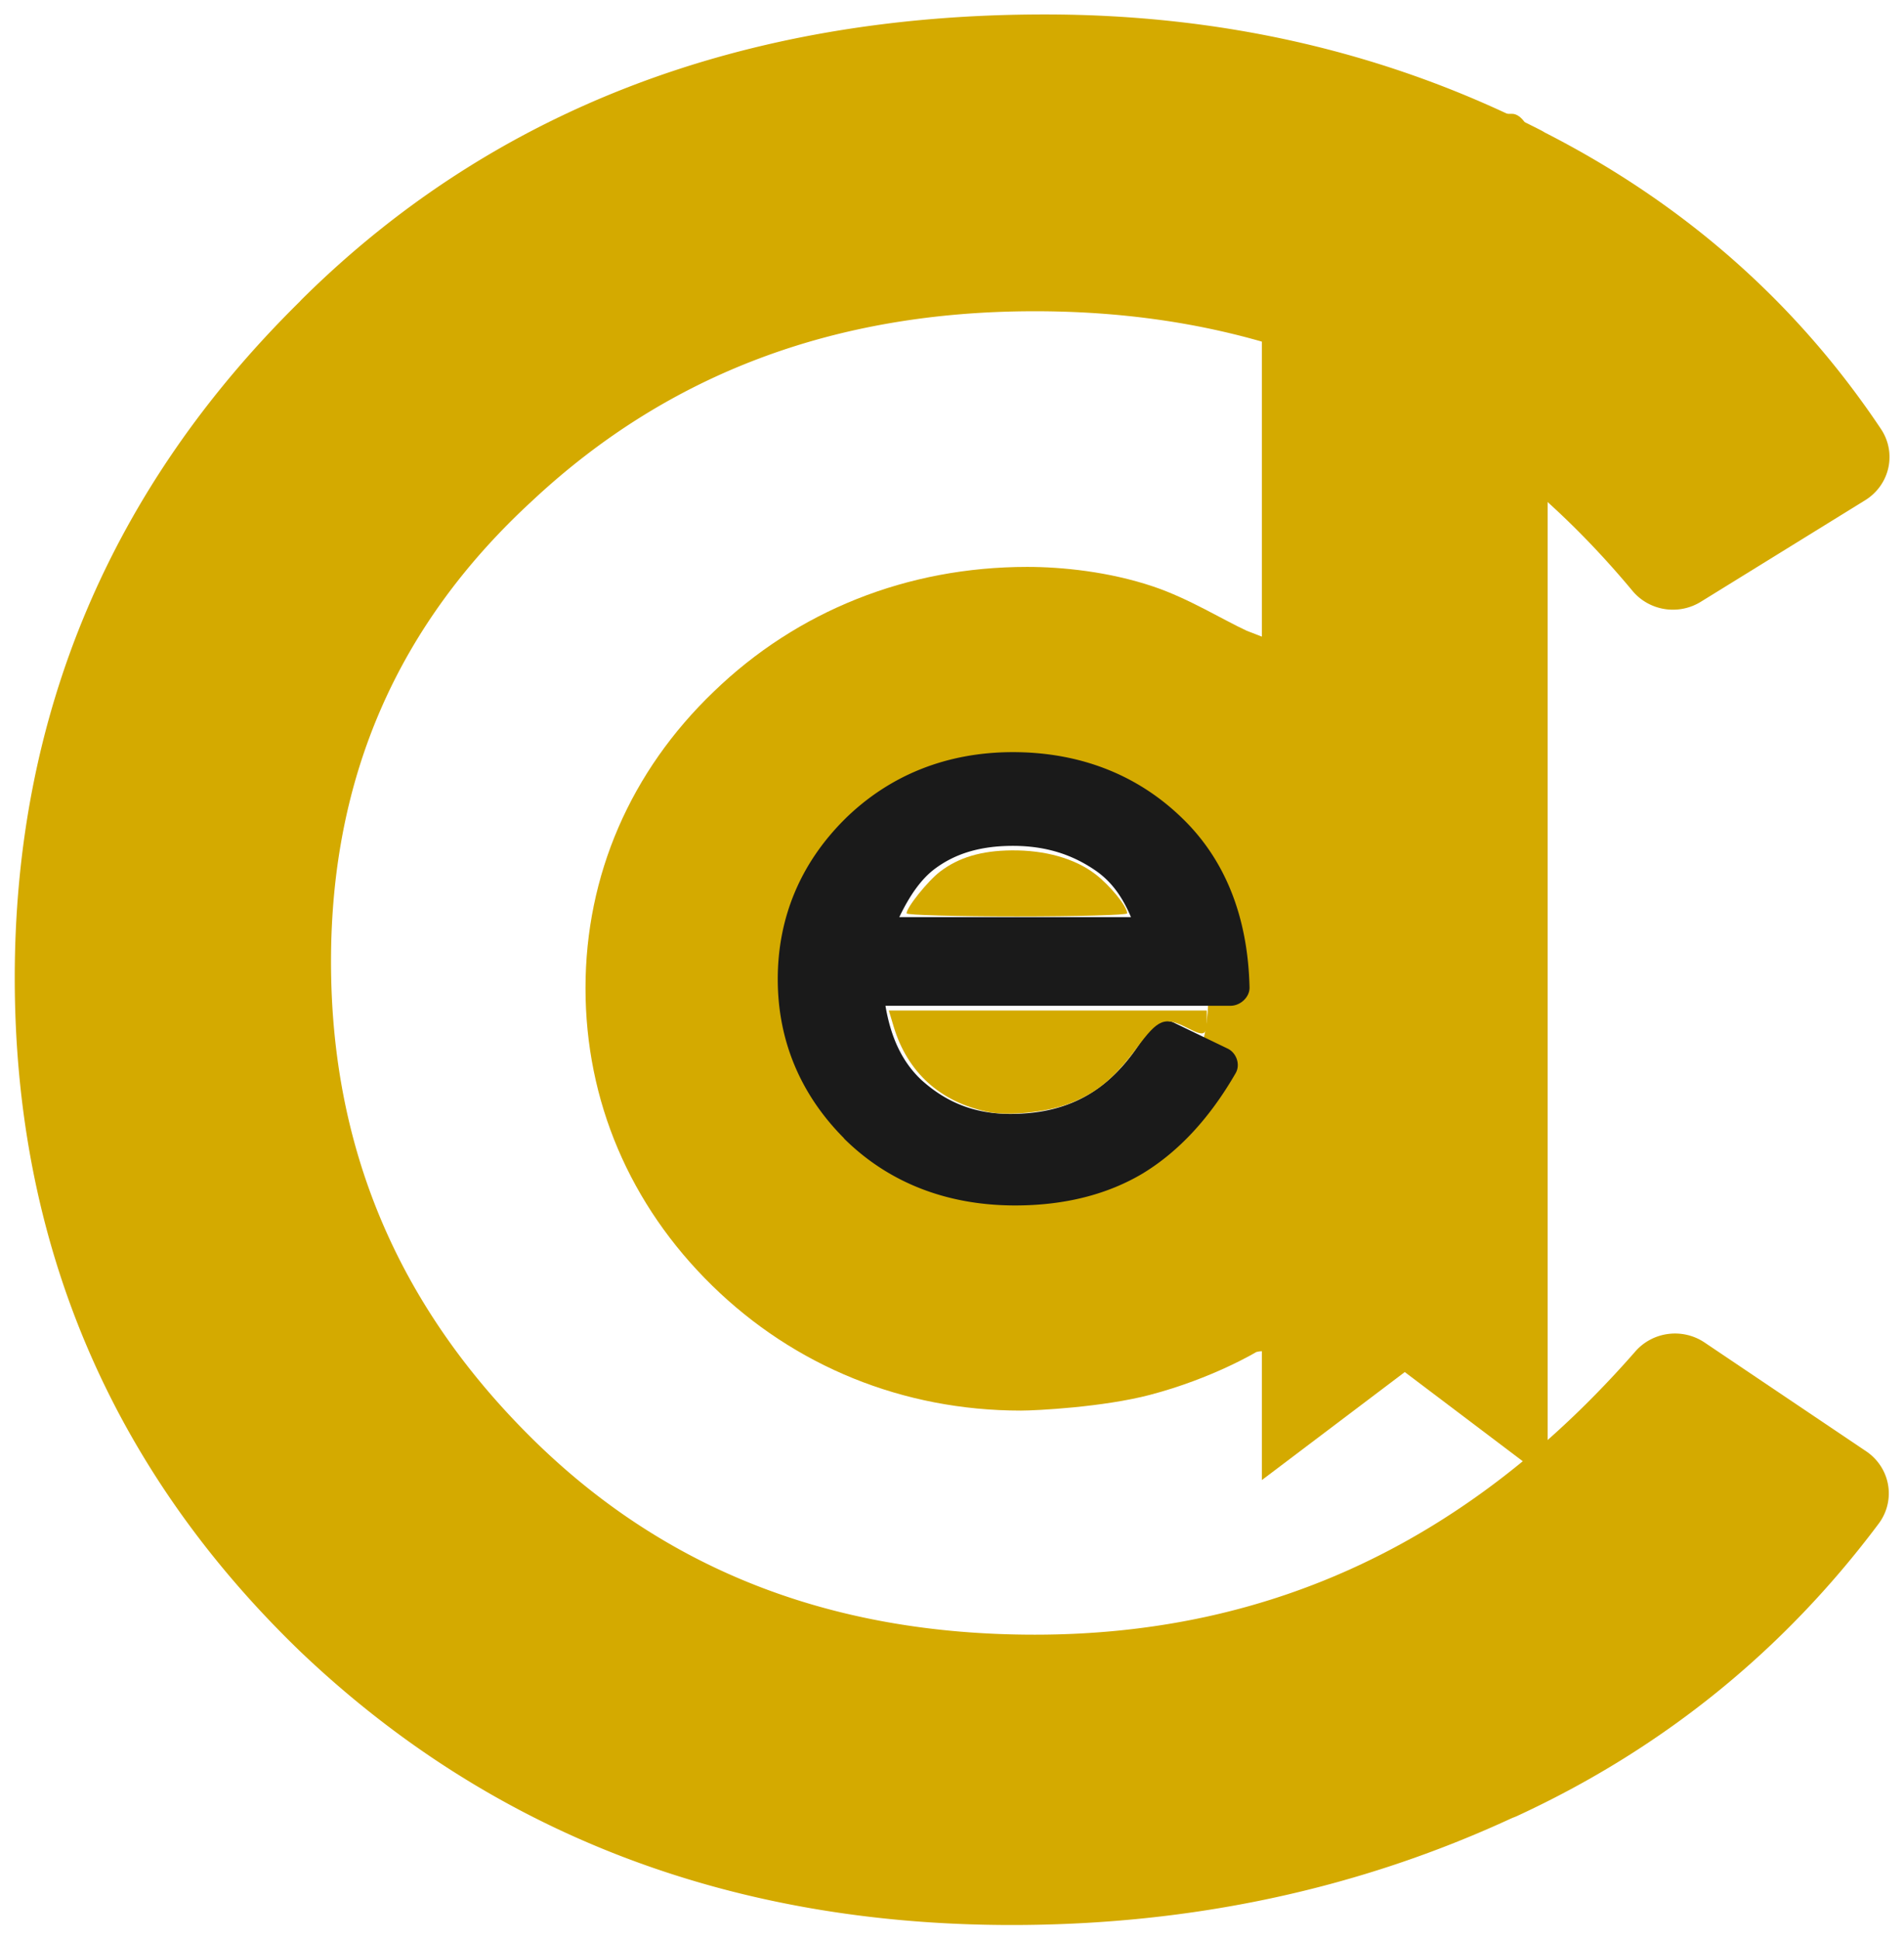 <?xml version="1.0" encoding="UTF-8" standalone="no"?>
<svg
   xmlns:dc="http://purl.org/dc/elements/1.1/"
   xmlns:cc="http://creativecommons.org/ns#"
   xmlns:rdf="http://www.w3.org/1999/02/22-rdf-syntax-ns#"
   xmlns:svg="http://www.w3.org/2000/svg"
   xmlns="http://www.w3.org/2000/svg"
   xmlns:sodipodi="http://sodipodi.sourceforge.net/DTD/sodipodi-0.dtd"
   xmlns:inkscape="http://www.inkscape.org/namespaces/inkscape"
   width="185.703mm"
   height="189.05mm"
   viewBox="0 0 185.703 189.05"
   version="1.1"
   id="svg8"
   sodipodi:docname="logo-codever-full-colored-inverted-transparent.svg"
   inkscape:version="1.0.2 (e86c8708, 2021-01-15)">
  <defs
     id="defs2" />
  <sodipodi:namedview
     id="base"
     pagecolor="#ffffff"
     bordercolor="#666666"
     borderopacity="1.0"
     inkscape:pageopacity="0.0"
     inkscape:pageshadow="2"
     inkscape:zoom="0.75115614"
     inkscape:cx="461.46252"
     inkscape:cy="345.81761"
     inkscape:document-units="mm"
     inkscape:current-layer="layer7"
     inkscape:document-rotation="0"
     showgrid="false"
     inkscape:window-width="1440"
     inkscape:window-height="800"
     inkscape:window-x="515"
     inkscape:window-y="1463"
     inkscape:window-maximized="0"
     inkscape:snap-text-baseline="true"
     inkscape:snap-center="false" />
  <g
     inkscape:groupmode="layer"
     id="layer4"
     inkscape:label="c-letter"
     style="display:inline"
     transform="translate(4.388,11.524)">
    <path
       id="text391"
       style="font-style:normal;font-variant:normal;font-weight:normal;font-stretch:normal;font-size:225.507px;line-height:1.25;font-family:'Heiti SC';-inkscape-font-specification:'Heiti SC, Normal';font-variant-ligatures:normal;font-variant-caps:normal;font-variant-numeric:normal;font-variant-east-asian:normal;fill:#d4aa00;stroke-width:1.175"
       sodipodi:type="inkscape:offset"
       inkscape:radius="-2.7883605e-05"
       inkscape:original="M 68.289062 -2.9394531 C 47.705411 -2.9394531 30.707567 3.6852459 17.673828 16.869141 C 17.672828 16.870141 17.672929 16.872047 17.671875 16.873047 C 17.670879 16.874047 17.668969 16.873945 17.667969 16.875 A 3.5557838 3.5557838 0 0 0 17.521484 17.035156 C 4.6224125 30.011006 -1.9101561 45.816267 -1.9101562 64.103516 C -1.9101561 82.462914 4.5946958 98.181413 17.457031 110.89062 A 3.5557838 3.5557838 0 0 0 17.470703 110.90625 C 30.490301 123.61496 46.796229 130.01758 66.035156 130.01758 C 78.287963 130.01758 89.684673 127.52021 100.16992 122.56055 A 3.5557838 3.5557838 0 0 0 100.4668 122.44141 C 100.4688 122.44041 100.47066 122.4385 100.47266 122.4375 C 110.52689 117.69637 118.72385 110.83031 125.13281 102.08398 A 3.5557838 3.5557838 0 0 0 124.2793 97.052734 L 113.26367 89.480469 A 3.5557838 3.5557838 0 0 0 108.55078 90.097656 C 97.268458 103.26486 83.734161 109.81445 67.613281 109.81445 C 53.659723 109.81444 42.27627 105.23287 33.220703 96.03125 C 24.142202 86.806321 19.646484 75.855695 19.646484 62.974609 C 19.646484 50.10369 24.203537 39.483353 33.402344 30.867188 C 33.402345 30.867186 33.404197 30.863281 33.404297 30.863281 L 33.40625 30.861328 A 3.5557838 3.5557838 0 0 0 33.425781 30.84375 C 42.632305 22.081554 53.956307 17.714844 67.613281 17.714844 C 84.318541 17.714844 97.765069 24.197337 108.35156 37.175781 A 3.5557838 3.5557838 0 0 0 113.00391 37.935547 L 124.20898 30.867188 A 3.5557838 3.5557838 0 0 0 125.28906 25.914062 C 119.61763 17.238756 111.99208 10.289769 102.37305 5.2773438 A 3.5557838 3.5557838 0 0 0 102.11914 5.1269531 A 3.5557838 3.5557838 0 0 0 102.09766 5.1152344 C 102.09466 5.1137244 102.09284 5.110885 102.08984 5.109375 L 102.08789 5.1113281 C 91.814932 -0.25331967 80.516893 -2.9394531 68.289062 -2.9394531 z M 98.851562 11.441406 A 3.5557838 3.5557838 0 0 0 98.882812 11.455078 L 98.882812 11.457031 C 96.22206 10.136977 101.50417 12.777764 98.851562 11.441406 z M 22.425781 22.144531 C 20.111682 24.006757 24.725354 20.317377 22.400391 22.166016 L 22.400391 22.164062 A 3.5557838 3.5557838 0 0 0 22.425781 22.144531 z "
       d="m 68.289,-2.939 c -20.584,0 -37.581,6.625 -50.615,19.809 -0.001,0.001 -8.99e-4,0.003 -0.002,0.004 -9.96e-4,0.001 -0.003,8.98e-4 -0.004,0.002 a 3.556,3.556 0 0 0 -0.146,0.16 c -12.899,12.976 -19.432,28.781 -19.432,47.068 1e-7,18.359 6.505,34.078 19.367,46.787 a 3.556,3.556 0 0 0 0.014,0.016 c 13.02,12.709 29.326,19.111 48.564,19.111 12.253,0 23.65,-2.497 34.135,-7.457 a 3.556,3.556 0 0 0 0.297,-0.119 c 0.002,-0.001 0.004,-0.003 0.006,-0.004 10.054,-4.741 18.251,-11.607 24.66,-20.354 a 3.556,3.556 0 0 0 -0.854,-5.031 l -11.016,-7.572 a 3.556,3.556 0 0 0 -4.713,0.617 C 97.268,103.265 83.734,109.814 67.613,109.814 53.66,109.814 42.276,105.233 33.221,96.031 24.142,86.806 19.646,75.856 19.646,62.975 c 0,-12.871 4.557,-23.491 13.756,-32.107 10e-7,-2e-6 0.002,-0.004 0.002,-0.004 l 0.002,-0.002 a 3.556,3.556 0 0 0 0.02,-0.018 c 9.207,-8.762 20.531,-13.129 34.188,-13.129 16.705,0 30.152,6.482 40.738,19.461 a 3.556,3.556 0 0 0 4.652,0.76 l 11.205,-7.068 a 3.556,3.556 0 0 0 1.08,-4.953 C 119.618,17.239 111.992,10.29 102.373,5.277 a 3.556,3.556 0 0 0 -0.254,-0.15 3.556,3.556 0 0 0 -0.021,-0.012 c -0.003,-0.002 -0.005,-0.004 -0.008,-0.006 l -0.002,0.002 C 91.815,-0.253 80.517,-2.939 68.289,-2.939 Z m 30.562,14.381 a 3.556,3.556 0 0 0 0.031,0.014 v 0.002 c -2.661,-1.32 2.621,1.321 -0.031,-0.016 z M 22.426,22.145 c -2.314,1.862 2.3,-1.827 -0.025,0.021 v -0.002 a 3.556,3.556 0 0 0 0.025,-0.02 z"
       transform="matrix(1.431,0,0,1.401,-0.216,-5.998)" />
  </g>
  <g
     inkscape:groupmode="layer"
     id="layer5"
     inkscape:label="o-letter"
     style="display:inline"
     transform="translate(4.388,11.524)">
    <g
       aria-label="o"
       transform="matrix(1.406,0,0,1.311,1.338,0.302)"
       id="text395"
       style="font-style:normal;font-variant:normal;font-weight:300;font-stretch:normal;font-size:157.467px;line-height:1.25;font-family:'Heiti SC';-inkscape-font-specification:'Heiti SC, Light';font-variant-ligatures:normal;font-variant-caps:normal;font-variant-numeric:normal;font-variant-east-asian:normal;fill:none;stroke-width:0.984">
      <path
         id="path509"
         style="font-style:normal;font-variant:normal;font-weight:300;font-stretch:normal;font-size:157.467px;font-family:'Heiti SC';-inkscape-font-specification:'Heiti SC, Light';font-variant-ligatures:normal;font-variant-caps:normal;font-variant-numeric:normal;font-variant-east-asian:normal;fill:none;stroke-width:0.984"
         sodipodi:type="inkscape:offset"
         inkscape:radius="6.9040298"
         inkscape:original="M 66.125 20.367188 C 54.05253 20.367187 43.764936 24.724326 35.261719 33.4375 C 26.863479 42.150674 22.664062 52.649215 22.664062 64.931641 C 22.664062 77.004111 26.863479 87.396202 35.261719 96.109375 C 43.659958 104.71757 54.000777 109.02148 66.283203 109.02148 C 78.565628 109.02148 88.853222 104.71757 97.146484 96.109375 C 105.54473 87.396202 109.74414 76.950885 109.74414 64.773438 C 109.74414 52.59599 105.4915 42.150674 96.988281 33.4375 C 88.590041 24.724326 78.302447 20.367188 66.125 20.367188 z M 66.125 30.917969 C 75.048129 30.917969 82.711576 34.330727 89.115234 41.154297 C 95.62387 47.872889 98.878906 55.849827 98.878906 65.087891 C 98.878906 74.430933 95.677096 82.409824 89.273438 89.023438 C 82.974758 95.532073 75.20486 98.787109 65.966797 98.787109 C 56.833711 98.787109 49.170264 95.532074 42.976562 89.023438 C 36.782861 82.514802 33.6875 74.589136 33.6875 65.246094 C 33.6875 55.903052 36.889311 47.872889 43.292969 41.154297 C 49.696626 34.330727 57.306848 30.917969 66.125 30.917969 z "
         d="m 66.125,13.463 c -13.734,-2e-6 -26.161,5.27 -35.805,15.152 a 6.905,6.905 0 0 0 -0.029,0.031 c -9.523,9.88 -14.531,22.429 -14.531,36.285 0,13.674 5.028,26.109 14.531,35.969 a 6.905,6.905 0 0 0 0.029,0.029 c 9.573,9.813 22.068,14.996 35.963,14.996 13.895,0 26.359,-5.191 35.834,-15.025 9.513,-9.87 14.531,-22.362 14.531,-36.127 0,-13.778 -5.09,-26.281 -14.707,-36.143 C 92.388,18.728 79.941,13.463 66.125,13.463 Z m 0,24.359 c 7.163,0 12.646,2.4 17.955,8.057 a 6.905,6.905 0 0 0 0.076,0.08 c 5.409,5.583 7.818,11.513 7.818,19.129 0,7.766 -2.389,13.687 -7.662,19.133 a 6.905,6.905 0 0 0 0,0.002 c -5.125,5.296 -10.729,7.66 -18.346,7.66 -7.493,0 -12.963,-2.338 -17.988,-7.619 -5.056,-5.313 -7.387,-11.199 -7.387,-19.018 0,-7.766 2.398,-13.766 7.699,-19.328 a 6.905,6.905 0 0 0 0.037,-0.039 C 53.65,40.208 59.088,37.822 66.125,37.822 Z"
         transform="translate(1.949,-0.95)" />
    </g>
  </g>
  <g
     inkscape:groupmode="layer"
     id="layer6"
     inkscape:label="d-letter"
     style="display:inline"
     transform="translate(4.388,11.524)">
    <path
       id="text399"
       style="font-style:normal;font-variant:normal;font-weight:normal;font-stretch:normal;font-size:101.712px;line-height:1.25;font-family:'Heiti SC';-inkscape-font-specification:'Heiti SC, Normal';font-variant-ligatures:normal;font-variant-caps:normal;font-variant-numeric:normal;font-variant-east-asian:normal;fill:#d4aa00;stroke-width:1.06"
       transform="matrix(1.219,0,0,1.152,15.201,9.02)"
       d="m 86.568,10.719 c -3.511,8.84e-4 1.736,3.152 1.735,6.663 l 0.867,20.422 -5.491,-2.256 c -1.933,-0.946 -4.64,-2.734 -7.489,-3.747 -3.541,-1.26 -7.301,-1.656 -10.067,-1.656 -9.579,0 -18.396,3.711 -25.084,10.555 -6.671,6.761 -10.262,15.556 -10.262,25.096 0,9.53 3.534,18.334 10.123,25.164 6.601,6.842 15.297,10.588 24.715,10.588 1.23,0 6.578,-0.293 10.316,-1.329 5.017,-1.391 8.523,-3.631 8.523,-3.631 1.161,-0.344 3.559,0.684 3.559,0.684 v 0 l 7.66,0.611 c 3.511,-8.85e-4 5.49,-1.013 5.49,-4.523 V 17.076 c -8.8e-4,-3.511 -2.847,-6.357 -6.357,-6.357 z M 66.326,50.996 c 4.497,0 7.353,1.246 10.104,4.189 0.025,0.026 0.049,0.052 0.074,0.078 2.816,2.913 4.113,6.119 4.113,10.939 0,4.642 -1.297,7.661 -4.332,10.549 -3.227,3.071 -6.186,4.25 -9.959,4.25 -4.106,0 -6.996,-1.237 -10.043,-4.436 -3.094,-3.249 -4.348,-6.386 -4.348,-10.568 0,-4.317 1.241,-7.461 4.182,-10.605 l 0.002,-0.002 c 2.934,-3.132 5.844,-4.395 10.207,-4.395 z"
       sodipodi:nodetypes="ccccsscsssssccccccccscssssscccc" />
  </g>
  <g
     inkscape:groupmode="layer"
     id="layer7"
     inkscape:label="e-letter"
     style="display:inline;opacity:1"
     transform="translate(4.388,11.524)">
    <path
       id="text403"
       style="font-style:normal;font-variant:normal;font-weight:normal;font-stretch:normal;font-size:52.917px;line-height:1.25;font-family:'Heiti SC';-inkscape-font-specification:'Heiti SC, Normal';font-variant-ligatures:normal;font-variant-caps:normal;font-variant-numeric:normal;font-variant-east-asian:normal;fill:#1a1a1a;stroke-width:1.283"
       sodipodi:type="inkscape:offset"
       inkscape:radius="0.5283078"
       inkscape:original="M 67.416016 47.960938 C 63.031364 47.960938 59.255375 49.56378 56.265625 52.701172 A 0.78370593 0.78370593 0 0 0 56.261719 52.705078 C 53.314355 55.836651 51.816406 59.663562 51.816406 64.037109 C 51.816406 68.410656 53.314239 72.239396 56.261719 75.371094 A 0.78370593 0.78370593 0 0 0 56.263672 75.375 C 59.224323 78.483684 63.05686 80.060547 67.574219 80.060547 C 70.834006 80.060547 73.694916 79.305034 76.091797 77.769531 A 0.78370593 0.78370593 0 0 0 76.099609 77.763672 C 78.491467 76.194014 80.530669 73.807965 82.234375 70.654297 A 0.78370593 0.78370593 0 0 0 81.902344 69.583984 L 78.197266 67.679688 A 0.78370593 0.78370593 0 0 0 77.148438 68.007812 C 74.811494 72.37688 71.621994 74.419922 67.257812 74.419922 C 64.728607 74.419922 62.615667 73.561686 60.771484 71.787109 C 59.159564 70.173781 58.303654 68.04663 58.003906 65.457031 L 82.337891 65.457031 A 0.78370593 0.78370593 0 0 0 83.121094 64.65625 C 83.012168 59.573075 81.480356 55.460629 78.501953 52.480469 C 75.543352 49.484884 71.791978 47.960938 67.416016 47.960938 z M 67.416016 53.761719 C 69.702393 53.761719 71.667093 54.394072 73.40625 55.673828 C 74.856886 56.741277 75.759844 58.226539 76.333984 60.027344 L 58.773438 60.027344 C 59.526881 58.099503 60.483417 56.549053 61.740234 55.548828 C 63.230564 54.362764 65.084656 53.761719 67.416016 53.761719 z "
       d="m 67.416,47.434 c -4.509,0 -8.444,1.666 -11.523,4.893 -0.002,0.002 -0.004,0.004 -0.006,0.006 a 0.528,0.528 0 0 0 -0.002,0.002 c -6.52e-4,6.84e-4 -0.001,0.001 -0.002,0.002 a 0.528,0.528 0 0 0 -0.006,0.008 c -3.033,3.223 -4.588,7.199 -4.588,11.693 0,4.458 1.538,8.404 4.523,11.613 a 0.528,0.528 0 0 0 0.068,0.09 c 3.056,3.209 7.053,4.848 11.693,4.848 3.341,0 6.311,-0.777 8.803,-2.373 a 0.528,0.528 0 0 0 0.012,-0.01 c 2.482,-1.629 4.576,-4.088 6.311,-7.299 0.331,-0.613 0.063,-1.475 -0.557,-1.793 l -3.703,-1.904 a 0.528,0.528 0 0 0 -0.002,0 c -0.605,-0.31 -1.436,-0.049 -1.756,0.551 -2.275,4.252 -5.225,6.133 -9.424,6.133 -2.41,0 -4.359,-0.793 -6.119,-2.486 -1.378,-1.382 -2.112,-3.217 -2.461,-5.422 h 23.66 c 0.696,-2.82e-4 1.326,-0.644 1.311,-1.34 C 83.537,59.462 81.962,55.197 78.877,52.109 75.824,49.019 71.915,47.434 67.416,47.434 Z m 0,6.855 c 2.189,0 4.025,0.594 5.678,1.811 1.147,0.844 1.874,2.019 2.42,3.4 H 59.625 c 0.674,-1.501 1.459,-2.753 2.443,-3.537 1.391,-1.107 3.107,-1.674 5.348,-1.674 z"
       transform="matrix(1.422,0,0,1.333,-1.464,-1.422)" />
    <path
       style="fill:#d4aa00;stroke-width:1.331"
       d="m 333.66,336.033 c 0,-2.166 7.835,-11.929 12.315,-15.346 6.859,-5.232 15.213,-7.718 26.292,-7.825 12.398,-0.119 23.29,2.962 30.849,8.727 5.395,4.115 11.752,11.926 11.752,14.441 0,0.624 -18.272,1.134 -40.604,1.134 -22.332,0 -40.604,-0.509 -40.604,-1.132 z"
       id="path86"
       transform="matrix(0.265,0,0,0.265,-4.388,-11.524)" />
    <path
       style="fill:#d4aa00;stroke-width:1.331"
       d="m 363.489,409.072 c -17.47,-3.654 -29.521,-14.575 -34.56,-31.317 l -1.799,-5.977 h 58.513 58.513 v 3.772 c 0,5.357 -0.995,5.773 -6.768,2.827 -8.899,-4.54 -10.907,-3.766 -19.147,7.376 -8.254,11.162 -15.019,16.662 -25.153,20.454 -8.25,3.087 -22.121,4.429 -29.599,2.865 z"
       id="path88"
       transform="matrix(0.265,0,0,0.265,-4.388,-11.524)" />
  </g>
  <g
     inkscape:groupmode="layer"
     id="layer3"
     inkscape:label="bookmark"
     style="display:inline;opacity:1"
     transform="translate(4.388,11.524)">
    <path
       fill="currentColor"
       d="M 118.685,132.778 V 12.06 c 0,-6.897 1.56,-12.488 3.485,-12.488 h 20.907 c 1.924,0 3.485,5.591 3.485,12.488 v 120.717 l -13.938,-10.53 z"
       id="path405"
       style="fill:#d4aa00;stroke-width:0.137"
       sodipodi:nodetypes="cssssccc" />
  </g>
</svg>
